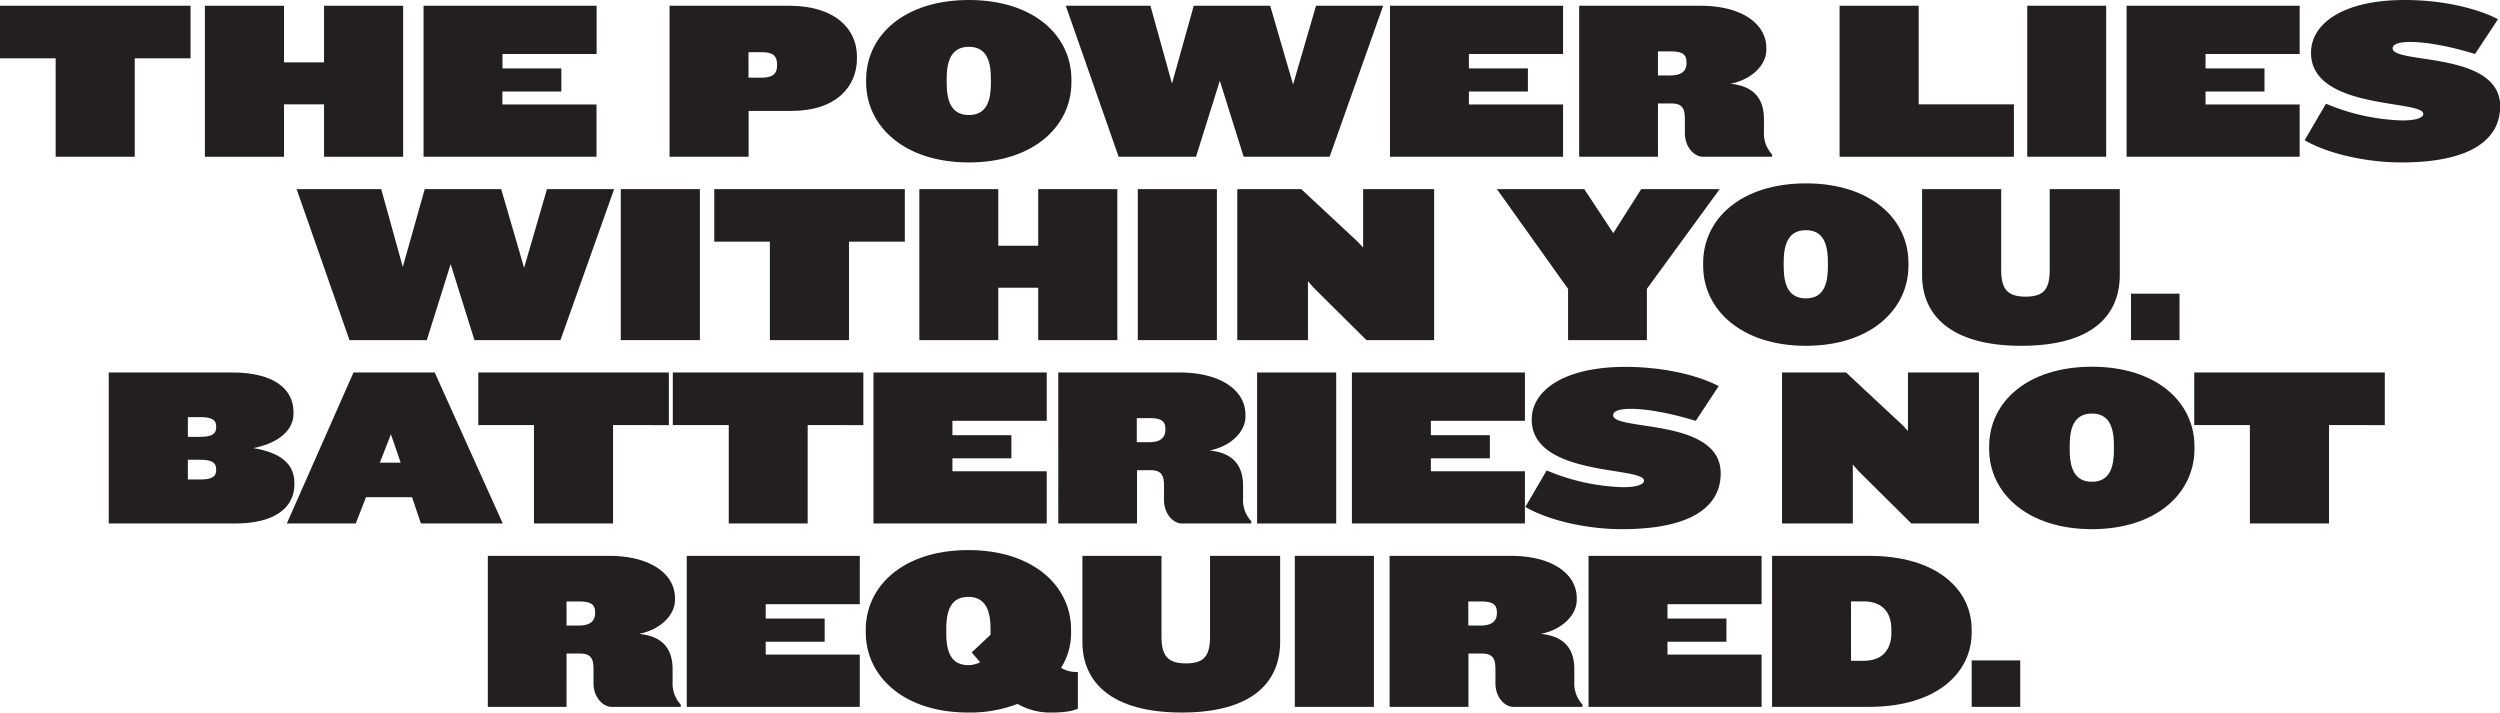 <svg id="Layer_1" data-name="Layer 1" xmlns="http://www.w3.org/2000/svg" viewBox="0 0 695.33 198.18"><defs><style>.cls-1{isolation:isolate;}.cls-2{fill:#231f20;}</style></defs><title>power-lies-within</title><g id="Page-1"><g id="the-power-lies" class="cls-1"><g class="cls-1"><path class="cls-2" d="M38.35,16.62V44h-22V16.62H.87V2h53V16.62Z" transform="translate(-0.87 -0.4)"/><path class="cls-2" d="M91,44V29.42H79.86V44h-22V2h22V17.75H91V2h22V44Z" transform="translate(-0.87 -0.4)"/><path class="cls-2" d="M118.67,44V2h48.14V15.42H140.63v4H157v6.44h-16.4v3.59h26.18V44Z" transform="translate(-0.87 -0.4)"/><path class="cls-2" d="M221,31.25H209.09V44h-22V2h33.31c12.68,0,18.81,6.43,18.81,14.07v.63C239.25,24.31,233.57,31.25,221,31.25ZM217,18.38c0-2.33-1-3.47-4.29-3.47h-3.66V22h3.66C216,22,217,20.78,217,18.57Z" transform="translate(-0.87 -0.4)"/><path class="cls-2" d="M270.35,45.58c-18,0-28.58-10.1-28.58-22.28v-.75C241.77,10.31,252.31.4,270.35.4s28.52,9.91,28.52,22.15v.75C298.87,35.48,288.33,45.58,270.35,45.58Zm6.12-23.16c0-4.67-1-9-6.12-9s-6.18,4.29-6.18,9v1.07c0,4.61,1.07,8.9,6.18,8.9s6.12-4.29,6.12-8.9Z" transform="translate(-0.87 -0.4)"/><path class="cls-2" d="M370.68,44H346.77l-6.63-21.14L333.52,44H312L297.3,2h23.54l6,21.64L332.89,2h21.26l6.37,21.89L366.9,2h18.67Z" transform="translate(-0.87 -0.4)"/><path class="cls-2" d="M387.47,44V2h48.14V15.42H409.42v4h16.41v6.44H409.42v3.59h26.19V44Z" transform="translate(-0.87 -0.4)"/><path class="cls-2" d="M474.54,44c-2.52,0-5.05-2.78-5.05-6.5V33.65c0-3-.63-4.48-3.85-4.48H462V44H440.09V2h33.76c11.42,0,18.29,5,18.29,11.73v.57c0,4-3.85,8.2-10,9.4,7.32.7,9.34,5,9.34,9.85V37a8.62,8.62,0,0,0,2.27,6.37V44Zm-4.61-26.31c0-2.21-1.19-3-4.48-3H462v6.69h3.47c3.29,0,4.48-1.39,4.48-3.47Z" transform="translate(-0.87 -0.4)"/><path class="cls-2" d="M512.52,44V2h22V29.42H561V44Z" transform="translate(-0.87 -0.4)"/><path class="cls-2" d="M564.71,44V2h21.95V44Z" transform="translate(-0.87 -0.4)"/><path class="cls-2" d="M592.34,44V2h48.14V15.42H614.3v4h16.4v6.44H614.3v3.59h26.18V44Z" transform="translate(-0.87 -0.4)"/><path class="cls-2" d="M668.75,45.58c-10.09,0-20.82-2.59-26.88-6.19l5.93-10.15A58.61,58.61,0,0,0,669,33.9c3.66,0,5.87-.69,5.87-1.82,0-4-31.23-1-31.23-17C643.64,7,652.47.4,669.7.4c11.86,0,21.45,2.9,25.93,5.36l-6.37,9.66c-7-2.15-13.57-3.35-18-3.35-3,0-4.92.57-4.92,1.77,0,4.48,29.91.69,29.91,16.15C696.2,39.46,687.68,45.58,668.75,45.58Z" transform="translate(-0.87 -0.4)"/></g></g><g id="within-you." class="cls-1"><g class="cls-1"><path class="cls-2" d="M156.75,95H132.83l-6.62-21.14L119.58,95H98.07L83.37,53H106.9l6,21.64L119,53h21.27l6.37,21.89L153,53h18.68Z" transform="translate(-0.87 -0.4)"/><path class="cls-2" d="M173.53,95V53h22V95Z" transform="translate(-0.87 -0.4)"/><path class="cls-2" d="M237,67.62V95h-22V67.62H199.53V53h53V67.62Z" transform="translate(-0.87 -0.4)"/><path class="cls-2" d="M289.63,95V80.42H278.52V95H256.57V53h21.95V68.75h11.11V53h22V95Z" transform="translate(-0.87 -0.4)"/><path class="cls-2" d="M317.33,95V53h22V95Z" transform="translate(-0.87 -0.4)"/><path class="cls-2" d="M380.93,95l-14.7-14.58-1.58-1.82V95H345V53h17.79l15.77,14.7L380,69.26V53h19.75V95Z" transform="translate(-0.87 -0.4)"/><path class="cls-2" d="M458.92,80.74V95H437V80.74L417.21,53H441.5l8.08,12.24L457.34,53h21.83Z" transform="translate(-0.87 -0.4)"/><path class="cls-2" d="M503.15,96.58c-18,0-28.58-10.1-28.58-22.28v-.75c0-12.24,10.54-22.15,28.58-22.15s28.52,9.91,28.52,22.15v.75C531.67,86.48,521.13,96.58,503.15,96.58Zm6.12-23.16c0-4.67-1-9-6.12-9s-6.18,4.29-6.18,9v1.07c0,4.61,1.07,8.9,6.18,8.9s6.12-4.29,6.12-8.9Z" transform="translate(-0.87 -0.4)"/><path class="cls-2" d="M563.09,96.58c-19.81,0-27.63-8.65-27.63-19.62V53h22v22.4c0,5.23,1.57,7.51,6.81,7.51s6.69-2.28,6.69-7.51V53h19.49V77C590.41,87.93,583,96.58,563.09,96.58Z" transform="translate(-0.87 -0.4)"/><path class="cls-2" d="M593.57,95V82.07h13.5V95Z" transform="translate(-0.87 -0.4)"/></g></g><g id="batteries-not" class="cls-1"><g class="cls-1"><path class="cls-2" d="M66.25,146H31.11V104H65.5c11.54,0,17,4.6,17,11v.51c0,4.29-3.79,8.07-11.17,9.52,8.14,1.33,11.42,4.8,11.42,9.66v.5C82.72,141.33,77.67,146,66.25,146ZM61,119.06c0-1.89-1.19-2.65-4.48-2.65h-3.4v5.49h3.4c3.29,0,4.48-.82,4.48-2.65Zm0,11.86c0-1.83-1.19-2.65-4.48-2.65h-3.4v5.49h3.4c3.29,0,4.48-.76,4.48-2.65Z" transform="translate(-0.87 -0.4)"/><path class="cls-2" d="M117.93,146l-2.46-7.32H102.66L99.82,146H80.64l18.55-42h22.59l18.93,42Zm-8.33-24.8-3.09,7.89h5.8Z" transform="translate(-0.87 -0.4)"/><path class="cls-2" d="M171.38,118.62V146h-22V118.62H133.9V104h53v14.64Z" transform="translate(-0.87 -0.4)"/><path class="cls-2" d="M225.51,118.62V146H203.56V118.62H188V104h53v14.64Z" transform="translate(-0.87 -0.4)"/><path class="cls-2" d="M243.81,146V104H292v13.44H265.77v4h16.4v6.44h-16.4v3.59H292V146Z" transform="translate(-0.87 -0.4)"/><path class="cls-2" d="M329.62,146c-2.52,0-5-2.78-5-6.5v-3.85c0-3-.64-4.48-3.85-4.48h-3.66V146h-21.9V104h33.76c11.42,0,18.3,5,18.3,11.73v.57c0,4-3.85,8.2-10,9.4,7.32.7,9.34,5,9.34,9.85V139a8.62,8.62,0,0,0,2.27,6.37V146ZM325,119.69c0-2.21-1.2-3-4.48-3h-3.47v6.69h3.47c3.28,0,4.48-1.39,4.48-3.47Z" transform="translate(-0.87 -0.4)"/><path class="cls-2" d="M350.51,146V104h22v42Z" transform="translate(-0.87 -0.4)"/><path class="cls-2" d="M376.88,146V104H425v13.44H398.84v4h16.41v6.44H398.84v3.59H425V146Z" transform="translate(-0.87 -0.4)"/><path class="cls-2" d="M452,147.58c-10.09,0-20.82-2.59-26.88-6.19l5.93-10.15a58.61,58.61,0,0,0,21.2,4.66c3.66,0,5.87-.69,5.87-1.82,0-4-31.23-1-31.23-17,0-8,8.83-14.64,26.06-14.64,11.86,0,21.45,2.9,25.93,5.36l-6.37,9.66c-7-2.15-13.57-3.35-18.05-3.35-3,0-4.92.57-4.92,1.77,0,4.48,29.91.69,29.91,16.15C479.48,141.46,471,147.58,452,147.58Z" transform="translate(-0.87 -0.4)"/><path class="cls-2" d="M532.48,146l-14.7-14.58-1.58-1.82V146H496.51V104h17.8l15.77,14.7,1.45,1.58V104h19.75v42Z" transform="translate(-0.87 -0.4)"/><path class="cls-2" d="M582.7,147.58c-18,0-28.58-10.1-28.58-22.28v-.75c0-12.24,10.54-22.15,28.58-22.15s28.52,9.91,28.52,22.15v.75C611.22,137.48,600.69,147.58,582.7,147.58Zm6.12-23.16c0-4.67-1-9-6.12-9s-6.18,4.29-6.18,9v1.07c0,4.61,1.07,8.9,6.18,8.9s6.12-4.29,6.12-8.9Z" transform="translate(-0.87 -0.4)"/><path class="cls-2" d="M648.64,118.62V146h-22V118.62H611.16V104h53v14.64Z" transform="translate(-0.87 -0.4)"/></g></g><g id="required." class="cls-1"><g class="cls-1"><path class="cls-2" d="M171,197c-2.53,0-5.05-2.78-5.05-6.5v-3.85c0-3-.63-4.48-3.85-4.48h-3.66V197H136.55V155H170.3c11.42,0,18.3,5,18.3,11.73v.57c0,4-3.85,8.2-10,9.4,7.32.7,9.34,5,9.34,9.85V190a8.62,8.62,0,0,0,2.27,6.37V197Zm-4.61-26.31c0-2.21-1.2-3-4.48-3h-3.47v6.69h3.47c3.28,0,4.48-1.39,4.48-3.47Z" transform="translate(-0.87 -0.4)"/><path class="cls-2" d="M191.88,197V155H240v13.44H213.84v4h16.4v6.44h-16.4v3.59H240V197Z" transform="translate(-0.87 -0.4)"/><path class="cls-2" d="M293.28,198.58a18.1,18.1,0,0,1-9.4-2.4,36.81,36.81,0,0,1-13.7,2.4c-18,0-28.51-10.1-28.51-22.28v-.75c0-12.24,10.53-22.15,28.51-22.15s28.59,9.91,28.59,22.15v.75a18.18,18.18,0,0,1-2.78,9.85,8,8,0,0,0,4.67,1.13V197.5C299.08,198.2,296.94,198.58,293.28,198.58Zm-16.91-23.16c0-4.67-1.07-9-6.19-9s-6.12,4.29-6.12,9v1.07c0,4.61,1,8.9,6.12,8.9a6.79,6.79,0,0,0,3.29-.82l-2.34-2.71,5.24-4.92Z" transform="translate(-0.87 -0.4)"/><path class="cls-2" d="M329.56,198.58c-19.81,0-27.64-8.65-27.64-19.62V155h22v22.4c0,5.23,1.58,7.51,6.81,7.51s6.69-2.28,6.69-7.51V155h19.5v24C356.88,189.93,349.43,198.58,329.56,198.58Z" transform="translate(-0.87 -0.4)"/><path class="cls-2" d="M361,197V155h22v42Z" transform="translate(-0.87 -0.4)"/><path class="cls-2" d="M421.8,197c-2.52,0-5-2.78-5-6.5v-3.85c0-3-.63-4.48-3.85-4.48h-3.66V197H387.36V155h33.75c11.42,0,18.3,5,18.3,11.73v.57c0,4-3.85,8.2-10,9.4,7.32.7,9.33,5,9.33,9.85V190a8.63,8.63,0,0,0,2.28,6.37V197Zm-4.6-26.31c0-2.21-1.2-3-4.48-3h-3.47v6.69h3.47c3.28,0,4.48-1.39,4.48-3.47Z" transform="translate(-0.87 -0.4)"/><path class="cls-2" d="M442.69,197V155h48.14v13.44H464.65v4h16.4v6.44h-16.4v3.59h26.18V197Z" transform="translate(-0.87 -0.4)"/><path class="cls-2" d="M520.74,197h-27V155h27c18.68,0,28.52,9.21,28.52,20.57v.75C549.26,187.6,539.42,197,520.74,197Zm6.18-21.58c0-4.23-2.08-7.76-7.76-7.76h-3.47v16.53h3.47c5.68,0,7.76-3.53,7.76-7.76Z" transform="translate(-0.87 -0.4)"/><path class="cls-2" d="M549.26,197V184.07h13.5V197Z" transform="translate(-0.87 -0.4)"/></g></g></g></svg>